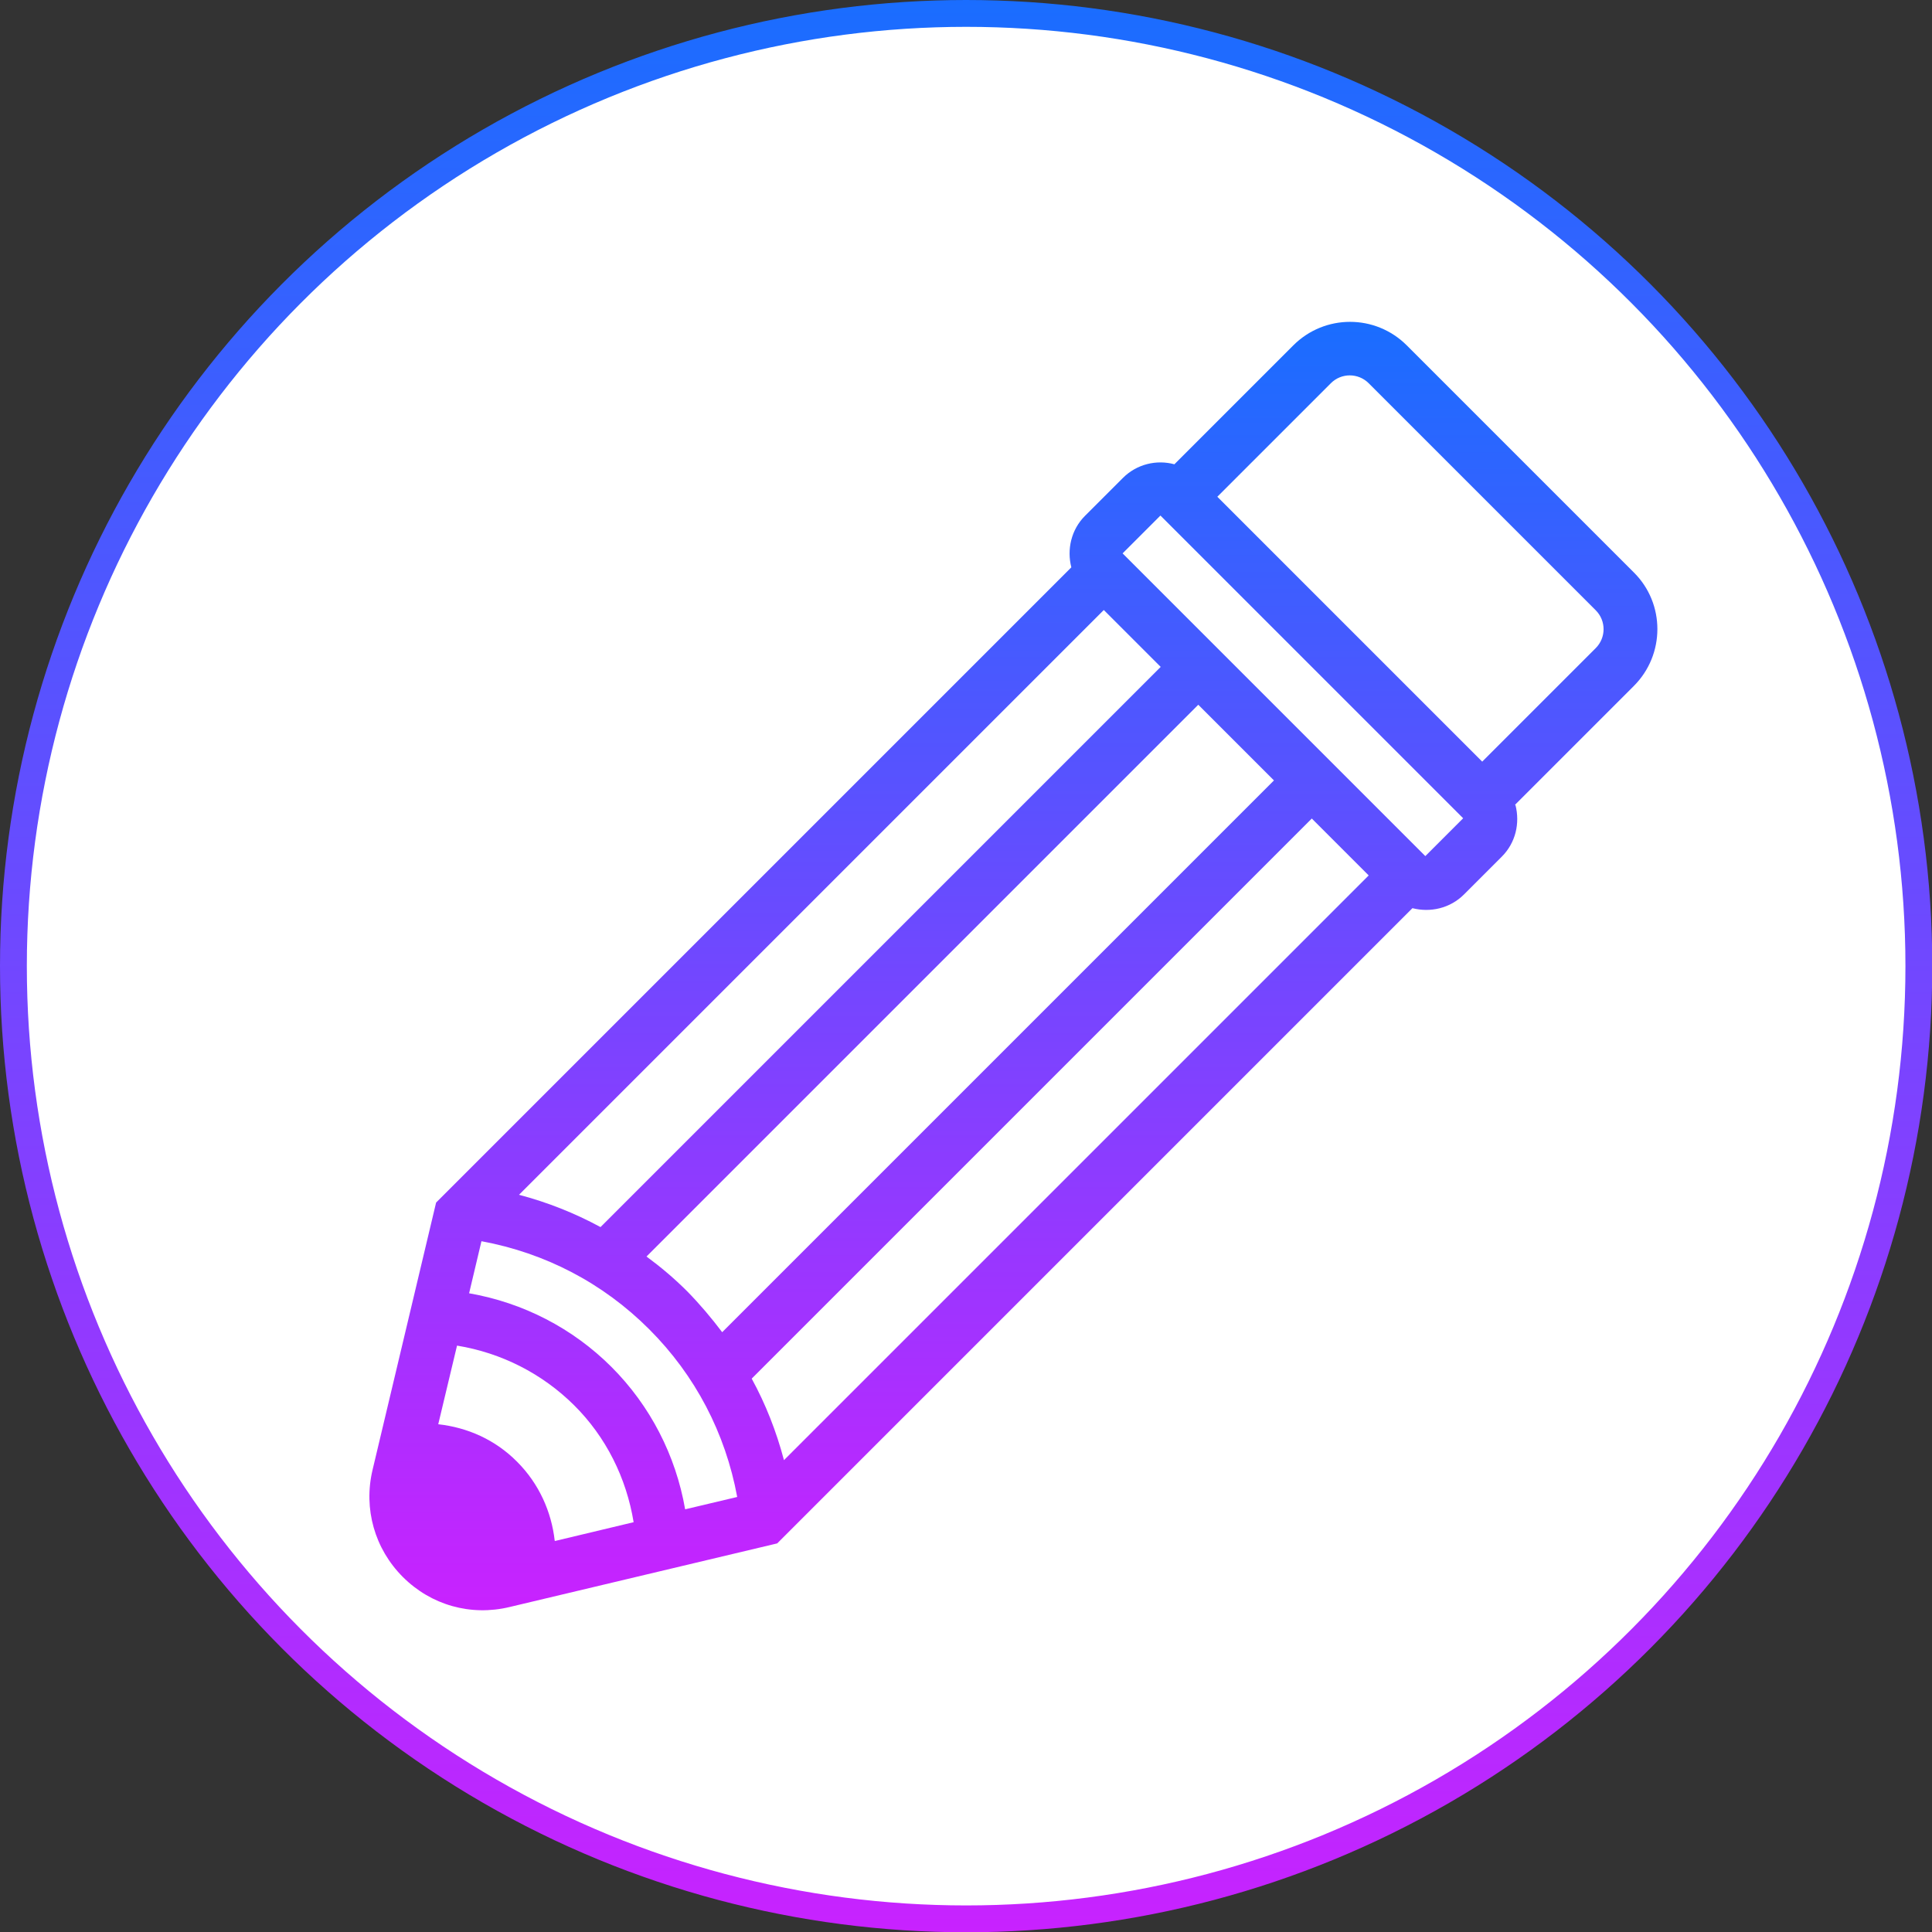 <?xml version="1.0" encoding="UTF-8"?><svg id="a" xmlns="http://www.w3.org/2000/svg" xmlns:xlink="http://www.w3.org/1999/xlink" viewBox="0 0 71.99 71.99"><rect x="0" y="0" width="71.99" height="71.99" fill="#333333" stroke="none"/><defs><style>.e{fill:url(#d);}.f{fill:url(#b);}.g{fill:#fff;stroke:url(#c);stroke-miterlimit:10;}</style><linearGradient id="b" x1="50.8" y1="59.41" x2="50.8" y2="45.04" gradientTransform="translate(0 73.25) scale(1 -1)" gradientUnits="userSpaceOnUse"><stop offset="0" stop-color="#6dc7ff"/><stop offset="1" stop-color="#e6abff"/></linearGradient><linearGradient id="c" x1="36" y1="0" x2="36" y2="71.99" gradientTransform="matrix(1, 0, 0, 1, 0, 0)" gradientUnits="userSpaceOnUse"><stop offset="0" stop-color="#1a6dff"/><stop offset="1" stop-color="#c822ff"/></linearGradient><linearGradient id="d" x1="37.75" y1="61.18" x2="37.75" y2="13.43" gradientTransform="translate(0 73.25) scale(1 -1)" xlink:href="#c"/></defs><path class="f" d="M53.48,28.39l-9.87-9.87,4.23-4.23c.39-.39,1.02-.39,1.41,0l8.46,8.46c.39,.39,.39,1.02,0,1.41l-4.23,4.23Z"/><circle class="g" cx="36" cy="36" r="35.5"/><path class="e" d="M56.45,29.99l4.43-4.43c1.17-1.17,1.17-3.07,0-4.23l-8.46-8.46c-1.17-1.17-3.06-1.17-4.23,0l-4.43,4.43c-.66-.18-1.4-.01-1.92,.51l-1.41,1.41c-.52,.52-.68,1.26-.51,1.92l-22.96,22.96-.51,.51-.2,.2-2.37,9.97c-.34,1.44,.08,2.93,1.13,3.98s2.53,1.47,3.98,1.12l9.97-2.37,.2-.2,.51-.51,22.96-22.96c.66,.17,1.4,.01,1.92-.51l1.41-1.41c.52-.52,.68-1.25,.51-1.92Zm-3.33,1.92l-11.29-11.29,1.41-1.41,11.28,11.28-1.41,1.41Zm-23.91,22.49c-.28-1.06-.68-2.08-1.2-3.03l20.87-20.87,2.12,2.12-21.79,21.79Zm-8.54,3.01c-.12-1.07-.58-2.12-1.4-2.94-.82-.83-1.86-1.28-2.94-1.4l.7-2.93c1.65,.27,3.17,1.04,4.36,2.22s1.95,2.71,2.22,4.36l-2.93,.7Zm2.12-6.47c-1.45-1.45-3.3-2.4-5.31-2.75l.46-1.94c2.38,.44,4.53,1.56,6.25,3.28s2.84,3.87,3.28,6.25l-1.94,.46c-.35-2.01-1.3-3.86-2.75-5.31Zm2.82-2.82c-.48-.48-.99-.91-1.52-1.3l20.56-20.56,2.82,2.82-20.56,20.56c-.4-.53-.83-1.04-1.3-1.52Zm-3.24-2.4c-.96-.52-1.97-.92-3.03-1.2l21.79-21.79,2.12,2.12-20.87,20.87ZM49.59,14.28c.39-.39,1.02-.39,1.41,0l8.46,8.46c.39,.39,.39,1.02,0,1.41l-4.23,4.23-9.87-9.87,4.23-4.23Z"/></svg>